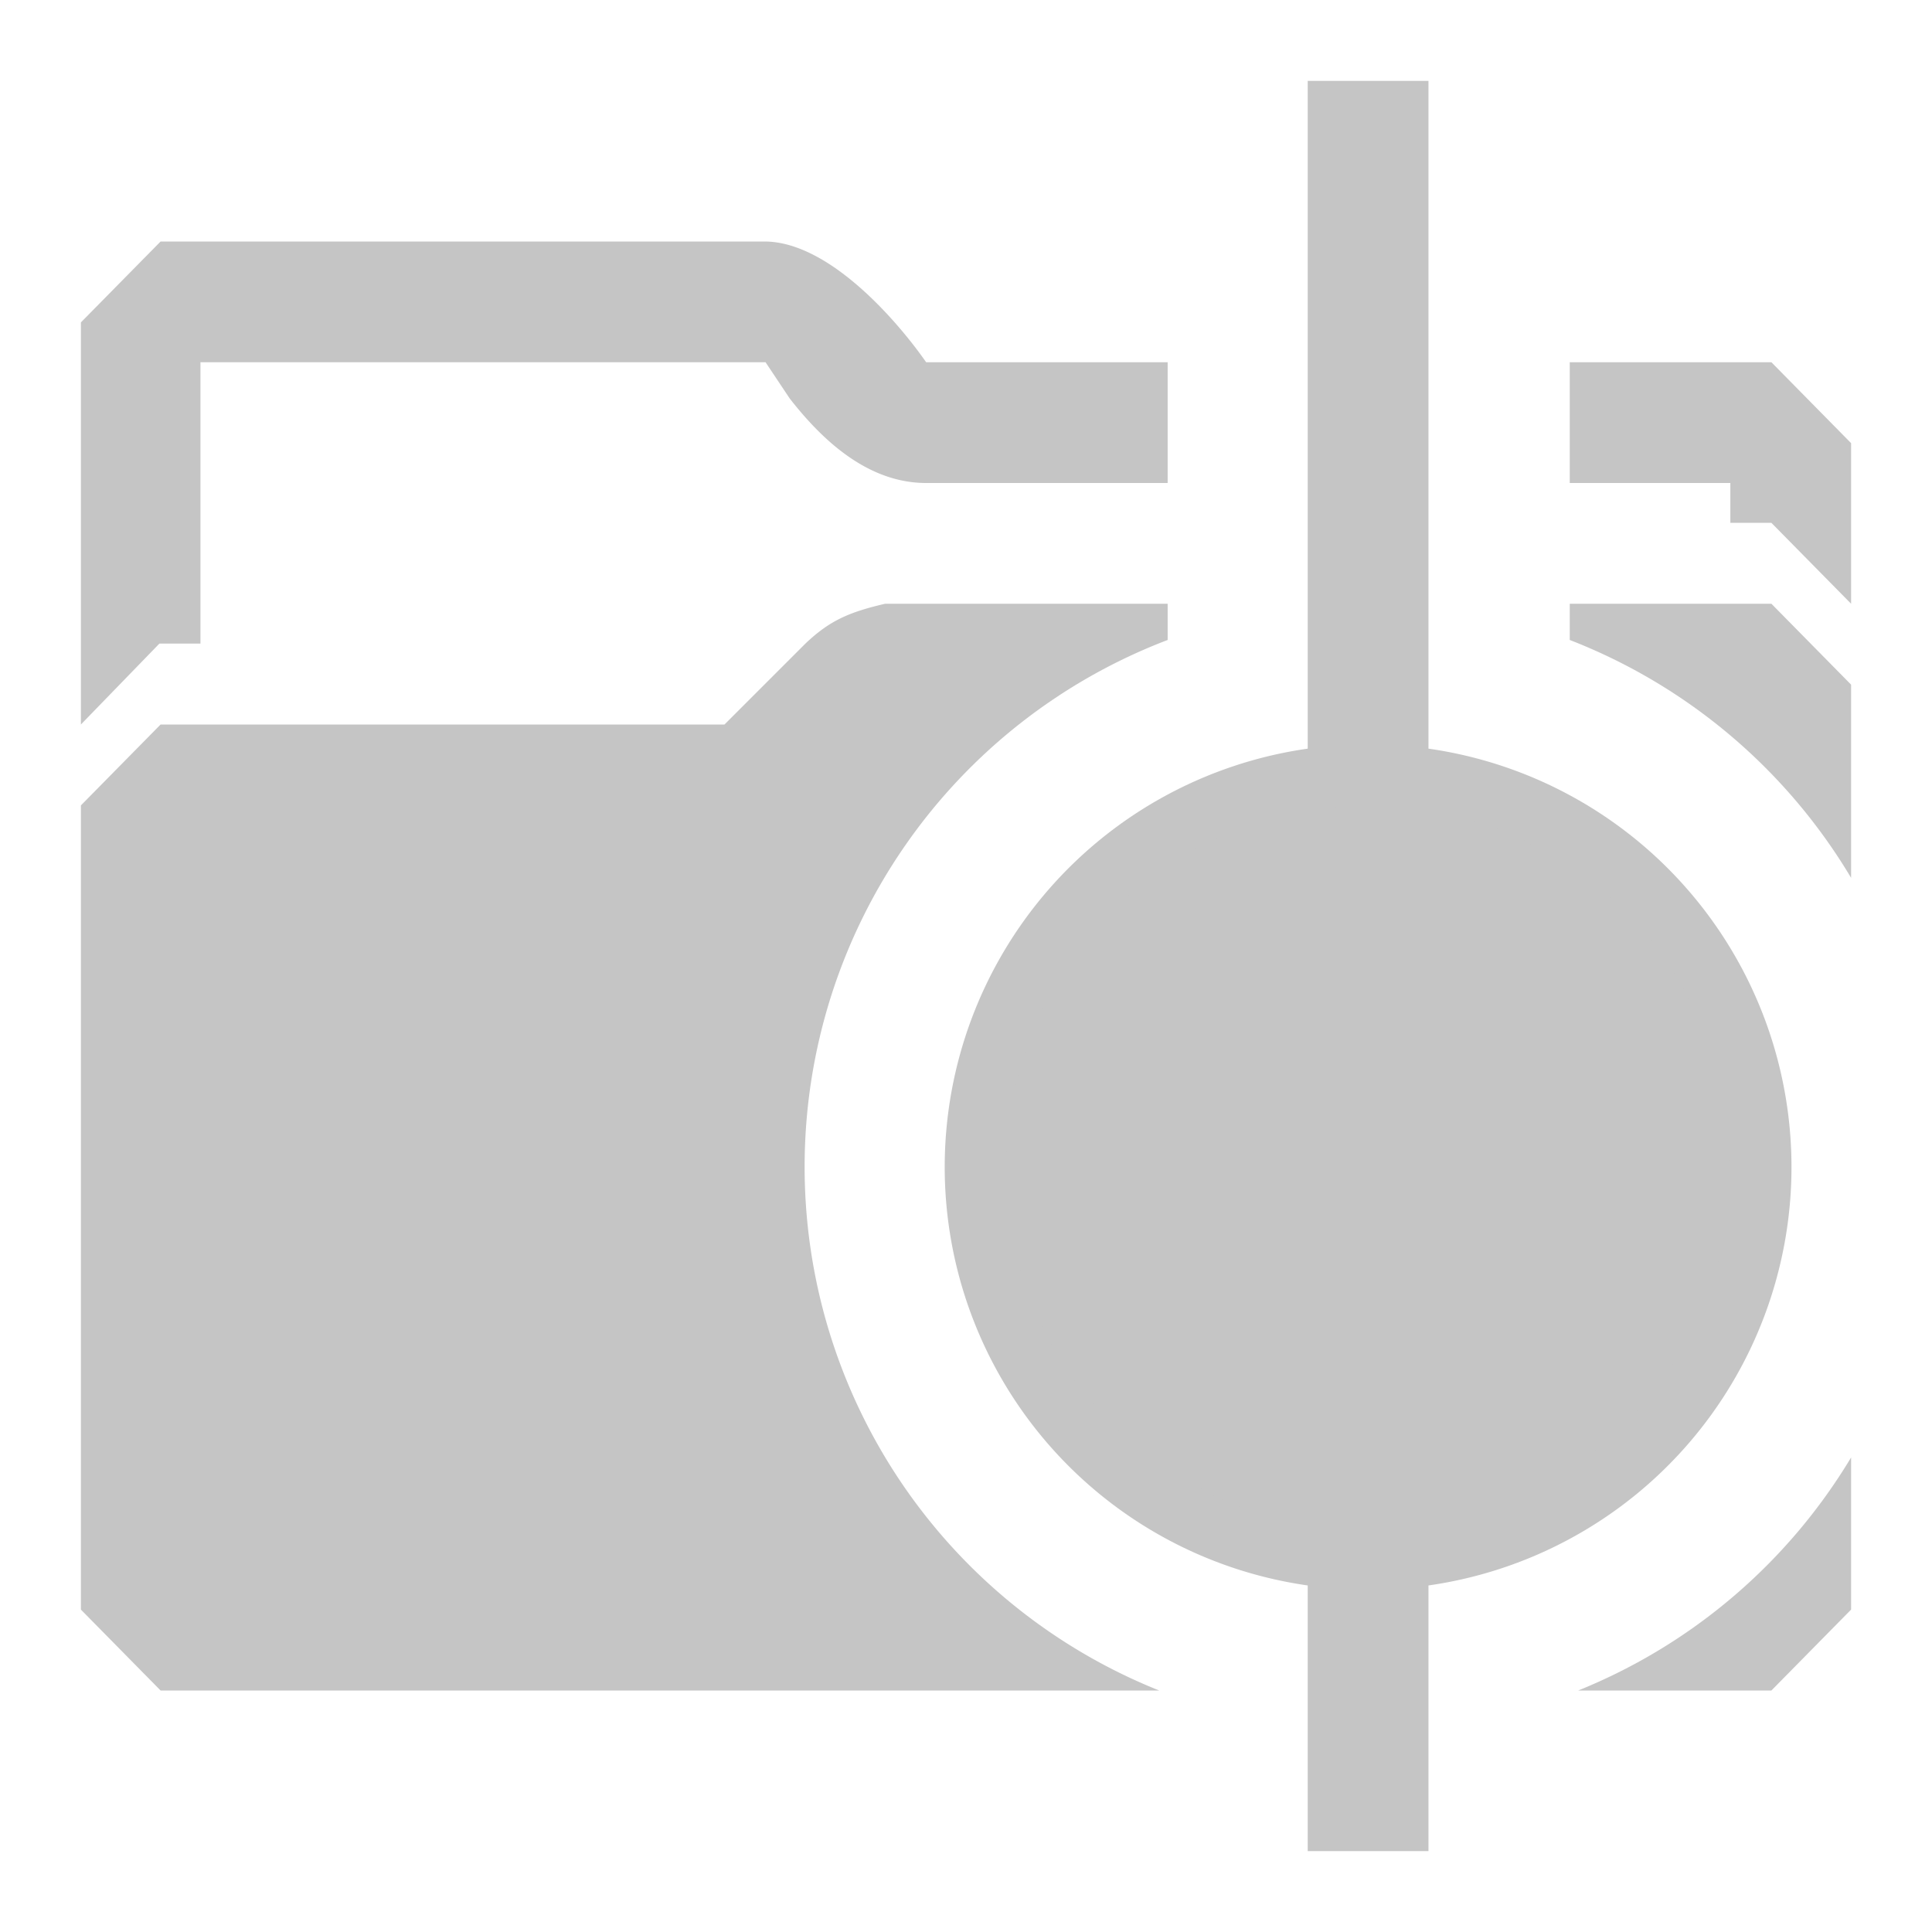<svg xmlns="http://www.w3.org/2000/svg" width="16" height="16" fill="none" viewBox="0 0 16 16">
	<path fill="#C5C5C5" d="M11.83 6.2a3.5 3.5 0 0 1 0 6.93v2.2h-1v-2.2a3.5 3.5 0 0 1 0-6.93V.67h1V6.2Zm-.5.97a2.5 2.5 0 1 0 0 5 2.5 2.5 0 0 0 0-5Z"/>
	<path fill="#C5C5C5" d="M9.67 5.3A4.67 4.67 0 0 0 9.6 14H1.33l-.66-.67V6.67L1.33 6H6l.67-.67c.2-.19.36-.26.66-.33h2.34v.3ZM15.33 12.07v1.26l-.66.67h-1.6a4.68 4.68 0 0 0 2.26-1.93ZM15.33 5.67v1.6A4.69 4.69 0 0 0 13 5.3V5h1.67l.66.67ZM6.33 2c.54 0 1.11.67 1.34 1h2v1h-2c-.5 0-.88-.38-1.13-.7l-.2-.3H1.66v2.33h-.34L.67 6V2.67L1.33 2h5ZM15.33 3.67V5l-.66-.67h-.34V4H13V3h1.67l.66.67Z"/>
	<path fill="#C5C5C5" d="M11.33 12.67a3 3 0 1 0 0-6 3 3 0 0 0 0 6Z"/>
</svg>
